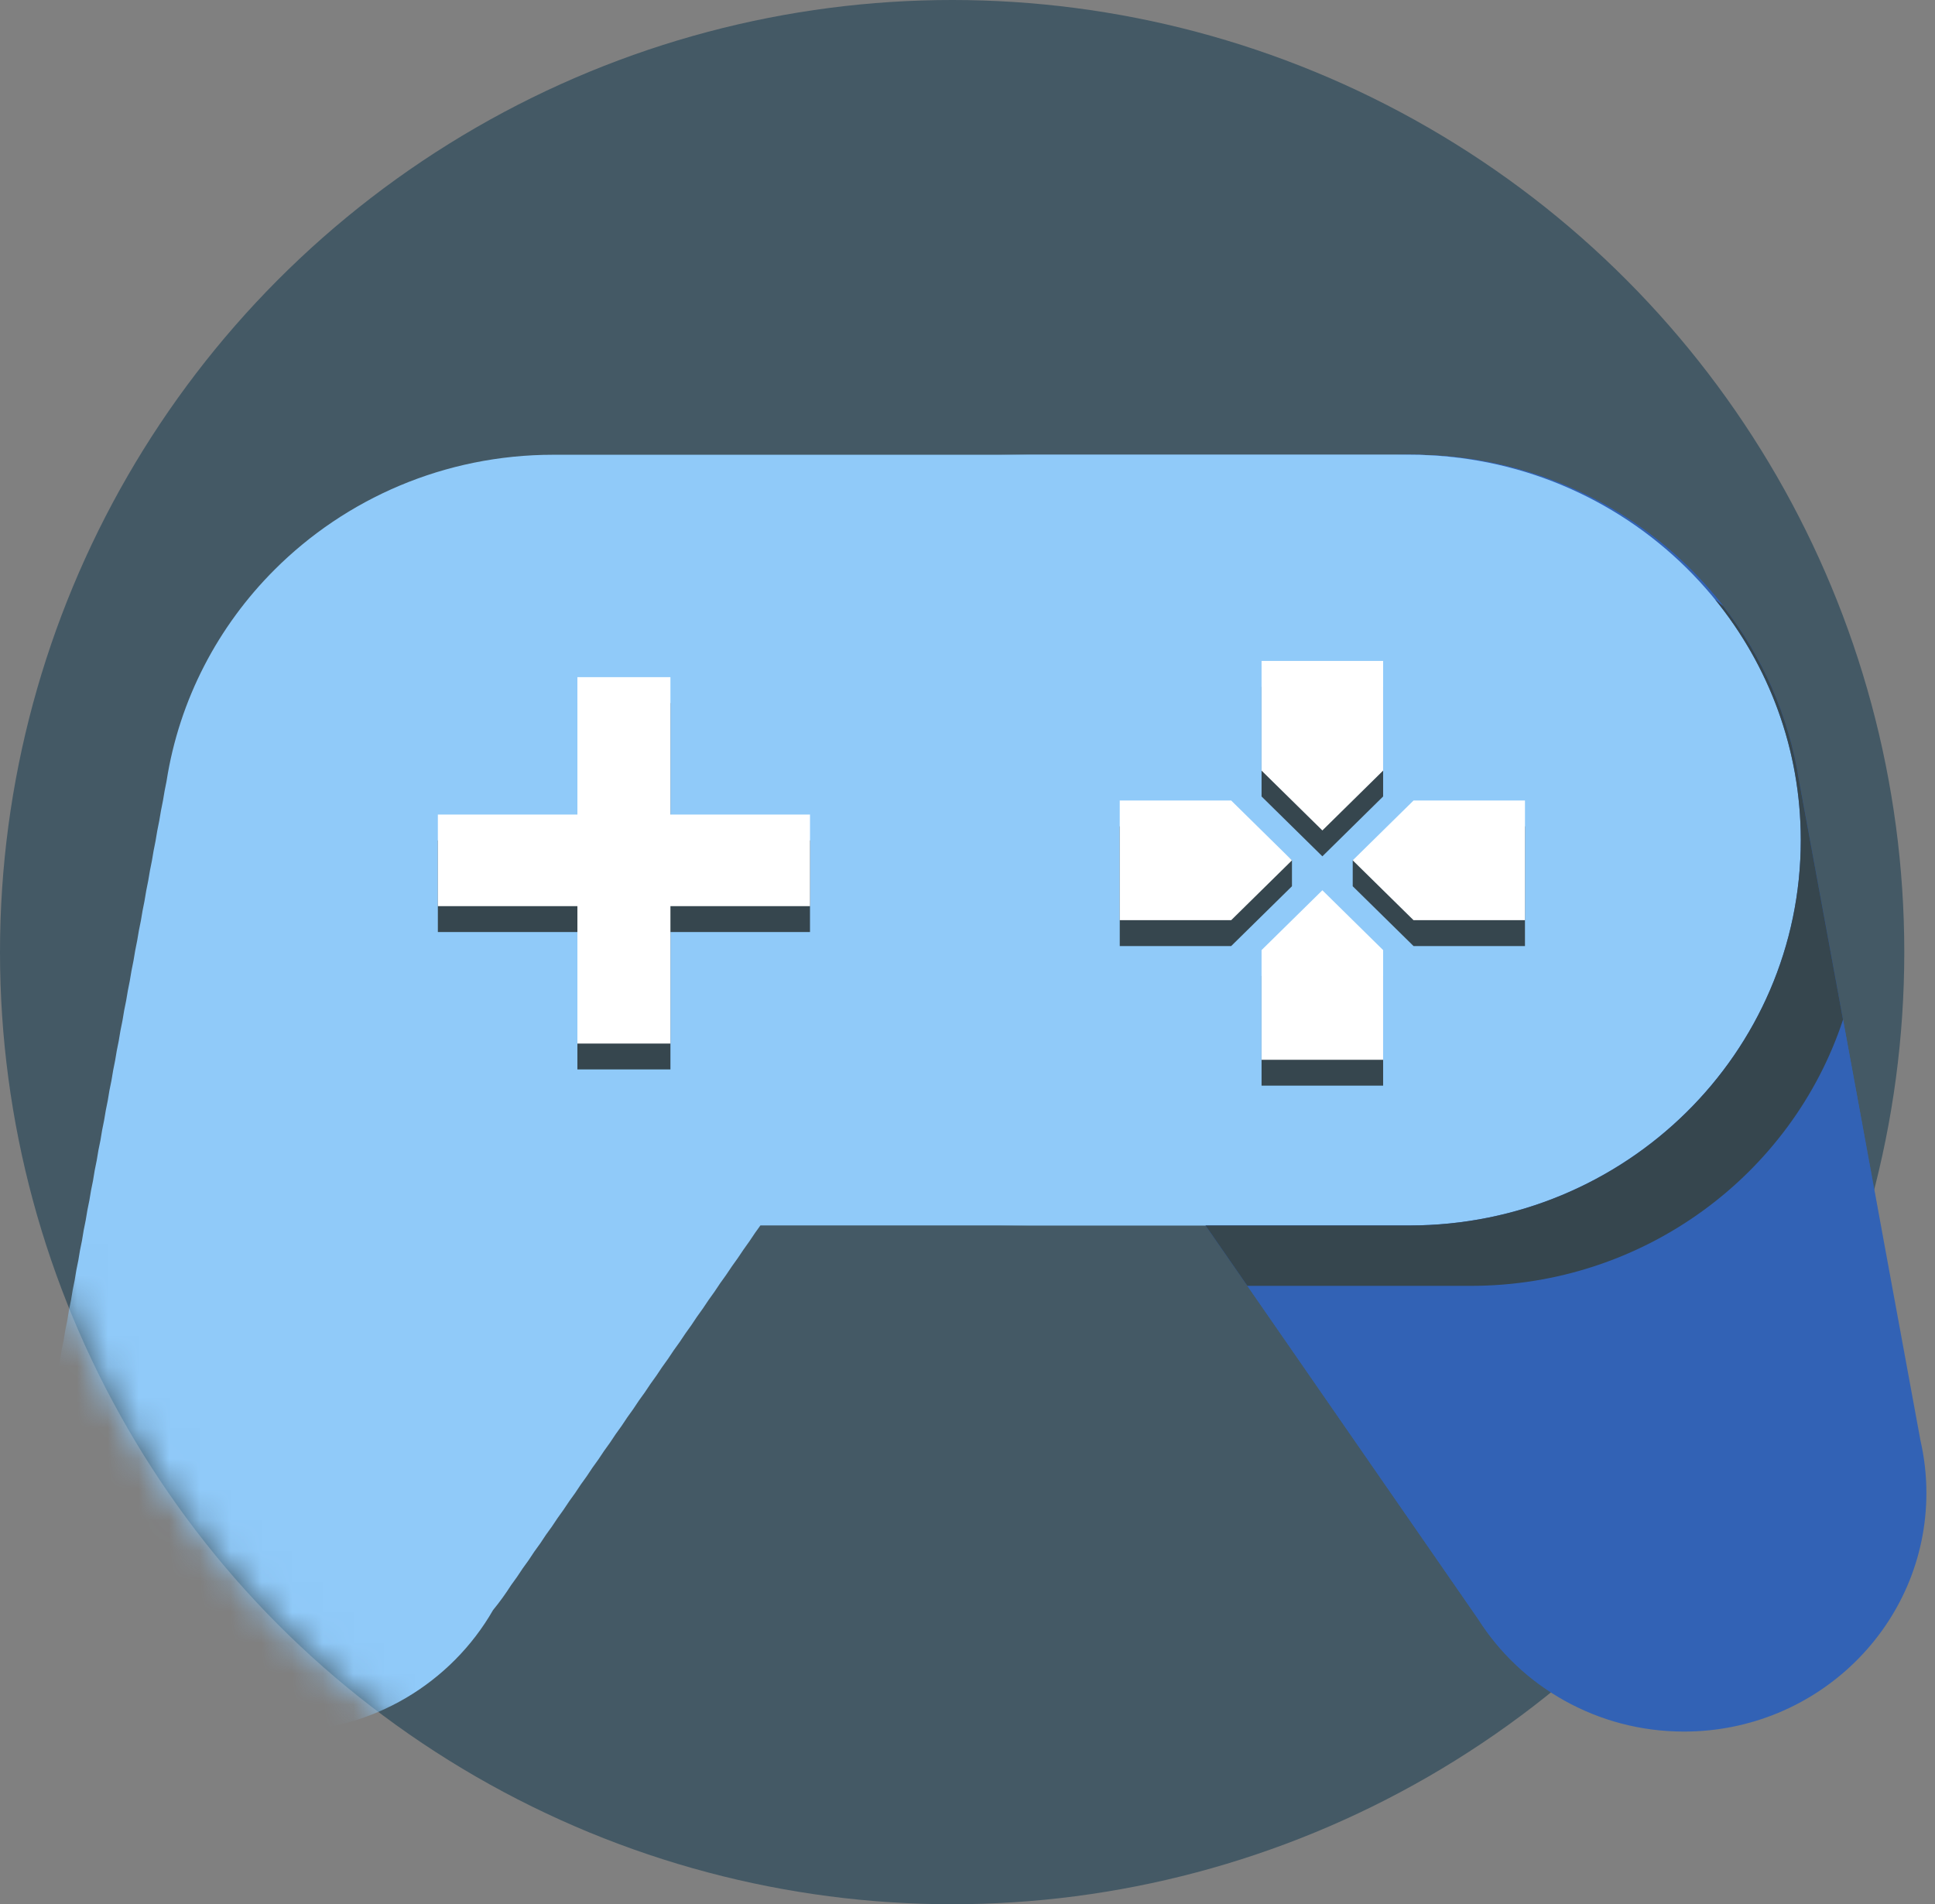 <?xml version="1.0" encoding="UTF-8"?>
<svg width="63px" height="62px" viewBox="0 0 63 62" version="1.1" xmlns="http://www.w3.org/2000/svg" xmlns:xlink="http://www.w3.org/1999/xlink">
    <rect x="0" y="0" width="63" height="62" fill="#808080" stroke="none"/>
    <!-- Generator: Sketch 42 (36781) - http://www.bohemiancoding.com/sketch -->
    <title>gaming</title>
    <desc>Created with Sketch.</desc>
    <defs>
        <circle id="path-1" cx="31" cy="38" r="31"></circle>
        <rect id="path-3" x="33" y="0" width="46" height="68"></rect>
    </defs>
    <g id="Page-1" stroke="none" stroke-width="1" fill="none" fill-rule="evenodd">
        <g id="solutions_landing" transform="translate(-158, -944)">
            <g id="card" transform="translate(138, 901)">
                <g id="gaming" transform="translate(20, 36)">
                    <mask id="mask-2" fill="white">
                        <use xlink:href="#path-1"></use>
                    </mask>
                    <use id="Oval" fill="#445965" xlink:href="#path-1"></use>
                    <g mask="url(#mask-2)">
                        <g transform="translate(0, 21)">
                            <g id="Group-81" stroke-width="1" fill="none" transform="translate(0.768, 0.157)">
                                <path d="M57.809,11.277 C56.871,5.258 51.589,0.649 45.213,0.649 C38.175,0.649 32.468,6.267 32.468,13.196 C32.468,15.928 33.356,18.456 34.863,20.516 L47.36,38.561 C48.755,40.759 51.233,42.221 54.058,42.221 C58.418,42.221 61.952,38.742 61.952,34.45 C61.952,33.86 61.883,33.287 61.757,32.735 L57.809,11.277 Z" id="Fill-1" fill="#3262B5"></path>
                                <path d="M0.785,32.417 C0.818,32.081 0.872,31.751 0.946,31.428 C0.976,31.212 1.016,30.998 1.063,30.788 C1.095,30.565 1.135,30.345 1.184,30.128 C1.216,29.908 1.256,29.691 1.304,29.477 C1.336,29.261 1.375,29.047 1.422,28.837 C1.454,28.613 1.495,28.393 1.544,28.176 C1.576,27.957 1.616,27.74 1.663,27.526 C1.695,27.307 1.736,27.089 1.783,26.875 C1.815,26.659 1.854,26.446 1.901,26.236 C1.934,26.013 1.974,25.792 2.022,25.574 C2.055,25.355 2.095,25.138 2.142,24.924 C2.174,24.709 2.214,24.496 2.26,24.285 C2.293,24.062 2.333,23.842 2.381,23.624 C2.414,23.404 2.454,23.186 2.502,22.972 C2.534,22.753 2.574,22.537 2.621,22.323 C2.654,22.107 2.693,21.894 2.739,21.683 C2.772,21.46 2.813,21.24 2.861,21.022 C2.894,20.803 2.934,20.586 2.98,20.372 C3.013,20.157 3.052,19.943 3.098,19.732 C3.132,19.509 3.172,19.289 3.22,19.07 C3.253,18.851 3.293,18.634 3.34,18.419 C3.373,18.205 3.412,17.992 3.457,17.782 C3.491,17.559 3.532,17.338 3.579,17.119 C3.612,16.901 3.652,16.684 3.698,16.47 C3.732,16.25 3.772,16.033 3.819,15.818 C3.852,15.604 3.891,15.391 3.936,15.181 C3.97,14.957 4.011,14.736 4.058,14.517 C4.092,14.298 4.132,14.081 4.178,13.867 C4.211,13.653 4.25,13.441 4.295,13.231 C4.329,13.007 4.37,12.786 4.417,12.567 C4.451,12.348 4.491,12.13 4.537,11.915 C4.57,11.702 4.609,11.49 4.654,11.279 C5.069,8.614 6.336,6.225 8.173,4.39 C10.484,2.081 13.698,0.649 17.251,0.649 L45.118,0.649 C52.156,0.649 57.862,6.267 57.862,13.196 C57.862,20.125 52.156,25.742 45.118,25.742 L23.989,25.742 C23.932,25.824 23.874,25.905 23.815,25.985 C23.694,26.171 23.567,26.354 23.436,26.533 C23.315,26.718 23.19,26.9 23.059,27.077 C22.938,27.263 22.812,27.445 22.68,27.623 C22.56,27.81 22.433,27.993 22.301,28.171 C22.181,28.357 22.055,28.538 21.924,28.715 C21.804,28.902 21.678,29.084 21.546,29.262 C21.426,29.448 21.3,29.63 21.168,29.807 C21.047,29.994 20.921,30.178 20.788,30.356 C20.668,30.542 20.542,30.725 20.41,30.902 C20.29,31.087 20.165,31.269 20.033,31.445 C19.913,31.632 19.787,31.814 19.655,31.992 C19.535,32.179 19.409,32.361 19.277,32.538 C19.157,32.725 19.031,32.907 18.899,33.084 C18.779,33.271 18.653,33.453 18.52,33.631 C18.4,33.819 18.273,34.002 18.14,34.18 C18.021,34.366 17.896,34.547 17.764,34.723 C17.644,34.909 17.518,35.092 17.386,35.269 C17.266,35.456 17.14,35.638 17.007,35.815 C16.888,36.002 16.762,36.184 16.629,36.361 C16.51,36.549 16.383,36.731 16.25,36.909 C16.131,37.095 16.005,37.277 15.873,37.453 C15.693,37.736 15.497,38.007 15.285,38.265 C13.93,40.627 11.357,42.221 8.406,42.221 C4.046,42.221 0.512,38.742 0.512,34.45 C0.512,33.746 0.607,33.065 0.785,32.417 Z" id="Combined-Shape" fill="#90CAF9"></path>
                                <polygon id="Fill-77" fill="#36464E" points="25.604 16.189 21.06 16.189 21.06 20.662 18.031 20.662 18.031 16.189 13.488 16.189 13.488 13.206 18.031 13.206 18.031 8.733 21.06 8.733 21.06 13.206 25.604 13.206"></polygon>
                                <path d="M45.254,12.749 L43.274,13.855 L43.274,14.698 L45.254,16.645 L48.882,16.645 L48.882,12.749 L45.254,12.749 Z M40.306,17.62 L40.306,21.191 L44.264,21.191 L44.264,17.62 L42.286,15.671 L40.306,17.62 Z M39.317,12.187 L35.689,12.749 L35.689,16.645 L39.317,16.645 L41.296,14.698 L41.296,13.855 L39.317,12.187 Z M44.264,11.775 L44.264,8.204 L40.306,8.204 L40.306,11.775 L42.286,13.724 L44.264,11.775 Z" id="Fill-79" fill="#36464E"></path>
                            </g>
                            <polygon id="Fill-82" fill="#FFFFFF" points="26.372 15.503 21.828 15.503 21.828 19.977 18.799 19.977 18.799 15.503 14.256 15.503 14.256 12.521 18.799 12.521 18.799 8.047 21.828 8.047 21.828 12.521 26.372 12.521"></polygon>
                            <path d="M46.022,12.064 L44.042,14.012 L46.022,15.96 L49.65,15.96 L49.65,12.064 L46.022,12.064 Z M41.074,16.934 L41.074,20.506 L45.032,20.506 L45.032,16.934 L43.054,14.986 L41.074,16.934 Z M40.085,12.064 L36.457,12.064 L36.457,15.96 L40.085,15.96 L42.064,14.012 L40.085,12.064 Z M45.032,11.09 L45.032,7.519 L41.074,7.519 L41.074,11.09 L43.054,13.038 L45.032,11.09 Z" id="Fill-84" fill="#FFFFFF"></path>
                            <path d="M60.006,19.199 L58.577,11.434 C58.247,9.313 57.375,7.367 56.108,5.736 C56.019,5.663 55.931,5.59 55.84,5.519 C57.586,7.666 58.63,10.39 58.63,13.353 C58.63,20.282 52.924,25.9 45.886,25.9 L39.25,25.9 L40.612,27.866 L47.883,27.866 C53.546,27.866 58.346,24.229 60.006,19.199" id="Fill-86" fill="#36464E"></path>
                        </g>
                    </g>
                    <mask id="mask-4" fill="white">
                        <use xlink:href="#path-3"></use>
                    </mask>
                    <g id="Rectangle-4"></g>
                    <g mask="url(#mask-4)">
                        <g transform="translate(0, 21)">
                            <g id="Group-81" stroke-width="1" fill="none" transform="translate(0.768, 0.157)">
                                <path d="M57.809,11.277 C56.871,5.258 51.589,0.649 45.213,0.649 C38.175,0.649 32.468,6.267 32.468,13.196 C32.468,15.928 33.356,18.456 34.863,20.516 L47.36,38.561 C48.755,40.759 51.233,42.221 54.058,42.221 C58.418,42.221 61.952,38.742 61.952,34.45 C61.952,33.86 61.883,33.287 61.757,32.735 L57.809,11.277 Z" id="Fill-1" fill="#3262B5"></path>
                                <path d="M0.785,32.417 C0.818,32.081 0.872,31.751 0.946,31.428 C0.976,31.212 1.016,30.998 1.063,30.788 C1.095,30.565 1.135,30.345 1.184,30.128 C1.216,29.908 1.256,29.691 1.304,29.477 C1.336,29.261 1.375,29.047 1.422,28.837 C1.454,28.613 1.495,28.393 1.544,28.176 C1.576,27.957 1.616,27.74 1.663,27.526 C1.695,27.307 1.736,27.089 1.783,26.875 C1.815,26.659 1.854,26.446 1.901,26.236 C1.934,26.013 1.974,25.792 2.022,25.574 C2.055,25.355 2.095,25.138 2.142,24.924 C2.174,24.709 2.214,24.496 2.26,24.285 C2.293,24.062 2.333,23.842 2.381,23.624 C2.414,23.404 2.454,23.186 2.502,22.972 C2.534,22.753 2.574,22.537 2.621,22.323 C2.654,22.107 2.693,21.894 2.739,21.683 C2.772,21.46 2.813,21.24 2.861,21.022 C2.894,20.803 2.934,20.586 2.98,20.372 C3.013,20.157 3.052,19.943 3.098,19.732 C3.132,19.509 3.172,19.289 3.22,19.07 C3.253,18.851 3.293,18.634 3.34,18.419 C3.373,18.205 3.412,17.992 3.457,17.782 C3.491,17.559 3.532,17.338 3.579,17.119 C3.612,16.901 3.652,16.684 3.698,16.47 C3.732,16.25 3.772,16.033 3.819,15.818 C3.852,15.604 3.891,15.391 3.936,15.181 C3.97,14.957 4.011,14.736 4.058,14.517 C4.092,14.298 4.132,14.081 4.178,13.867 C4.211,13.653 4.25,13.441 4.295,13.231 C4.329,13.007 4.37,12.786 4.417,12.567 C4.451,12.348 4.491,12.13 4.537,11.915 C4.57,11.702 4.609,11.49 4.654,11.279 C5.069,8.614 6.336,6.225 8.173,4.39 C10.484,2.081 13.698,0.649 17.251,0.649 L45.118,0.649 C52.156,0.649 57.862,6.267 57.862,13.196 C57.862,20.125 52.156,25.742 45.118,25.742 L23.989,25.742 C23.932,25.824 23.874,25.905 23.815,25.985 C23.694,26.171 23.567,26.354 23.436,26.533 C23.315,26.718 23.19,26.9 23.059,27.077 C22.938,27.263 22.812,27.445 22.68,27.623 C22.56,27.81 22.433,27.993 22.301,28.171 C22.181,28.357 22.055,28.538 21.924,28.715 C21.804,28.902 21.678,29.084 21.546,29.262 C21.426,29.448 21.3,29.63 21.168,29.807 C21.047,29.994 20.921,30.178 20.788,30.356 C20.668,30.542 20.542,30.725 20.41,30.902 C20.29,31.087 20.165,31.269 20.033,31.445 C19.913,31.632 19.787,31.814 19.655,31.992 C19.535,32.179 19.409,32.361 19.277,32.538 C19.157,32.725 19.031,32.907 18.899,33.084 C18.779,33.271 18.653,33.453 18.52,33.631 C18.4,33.819 18.273,34.002 18.14,34.18 C18.021,34.366 17.896,34.547 17.764,34.723 C17.644,34.909 17.518,35.092 17.386,35.269 C17.266,35.456 17.14,35.638 17.007,35.815 C16.888,36.002 16.762,36.184 16.629,36.361 C16.51,36.549 16.383,36.731 16.25,36.909 C16.131,37.095 16.005,37.277 15.873,37.453 C15.693,37.736 15.497,38.007 15.285,38.265 C13.93,40.627 11.357,42.221 8.406,42.221 C4.046,42.221 0.512,38.742 0.512,34.45 C0.512,33.746 0.607,33.065 0.785,32.417 Z" id="Combined-Shape" fill="#90CAF9"></path>
                                <polygon id="Fill-77" fill="#36464E" points="25.604 16.189 21.06 16.189 21.06 20.662 18.031 20.662 18.031 16.189 13.488 16.189 13.488 13.206 18.031 13.206 18.031 8.733 21.06 8.733 21.06 13.206 25.604 13.206"></polygon>
                                <path d="M45.254,12.749 L43.274,13.855 L43.274,14.698 L45.254,16.645 L48.882,16.645 L48.882,12.749 L45.254,12.749 Z M40.306,17.62 L40.306,21.191 L44.264,21.191 L44.264,17.62 L42.286,15.671 L40.306,17.62 Z M39.317,12.187 L35.689,12.749 L35.689,16.645 L39.317,16.645 L41.296,14.698 L41.296,13.855 L39.317,12.187 Z M44.264,11.775 L44.264,8.204 L40.306,8.204 L40.306,11.775 L42.286,13.724 L44.264,11.775 Z" id="Fill-79" fill="#36464E"></path>
                            </g>
                            <polygon id="Fill-82" fill="#FFFFFF" points="26.372 15.503 21.828 15.503 21.828 19.977 18.799 19.977 18.799 15.503 14.256 15.503 14.256 12.521 18.799 12.521 18.799 8.047 21.828 8.047 21.828 12.521 26.372 12.521"></polygon>
                            <path d="M46.022,12.064 L44.042,14.012 L46.022,15.96 L49.65,15.96 L49.65,12.064 L46.022,12.064 Z M41.074,16.934 L41.074,20.506 L45.032,20.506 L45.032,16.934 L43.054,14.986 L41.074,16.934 Z M40.085,12.064 L36.457,12.064 L36.457,15.96 L40.085,15.96 L42.064,14.012 L40.085,12.064 Z M45.032,11.09 L45.032,7.519 L41.074,7.519 L41.074,11.09 L43.054,13.038 L45.032,11.09 Z" id="Fill-84" fill="#FFFFFF"></path>
                            <path d="M60.006,19.199 L58.577,11.434 C58.247,9.313 57.375,7.367 56.108,5.736 C56.019,5.663 55.931,5.59 55.84,5.519 C57.586,7.666 58.63,10.39 58.63,13.353 C58.63,20.282 52.924,25.9 45.886,25.9 L39.25,25.9 L40.612,27.866 L47.883,27.866 C53.546,27.866 58.346,24.229 60.006,19.199" id="Fill-86" fill="#36464E"></path>
                        </g>
                    </g>
                </g>
            </g>
        </g>
    </g>
</svg>